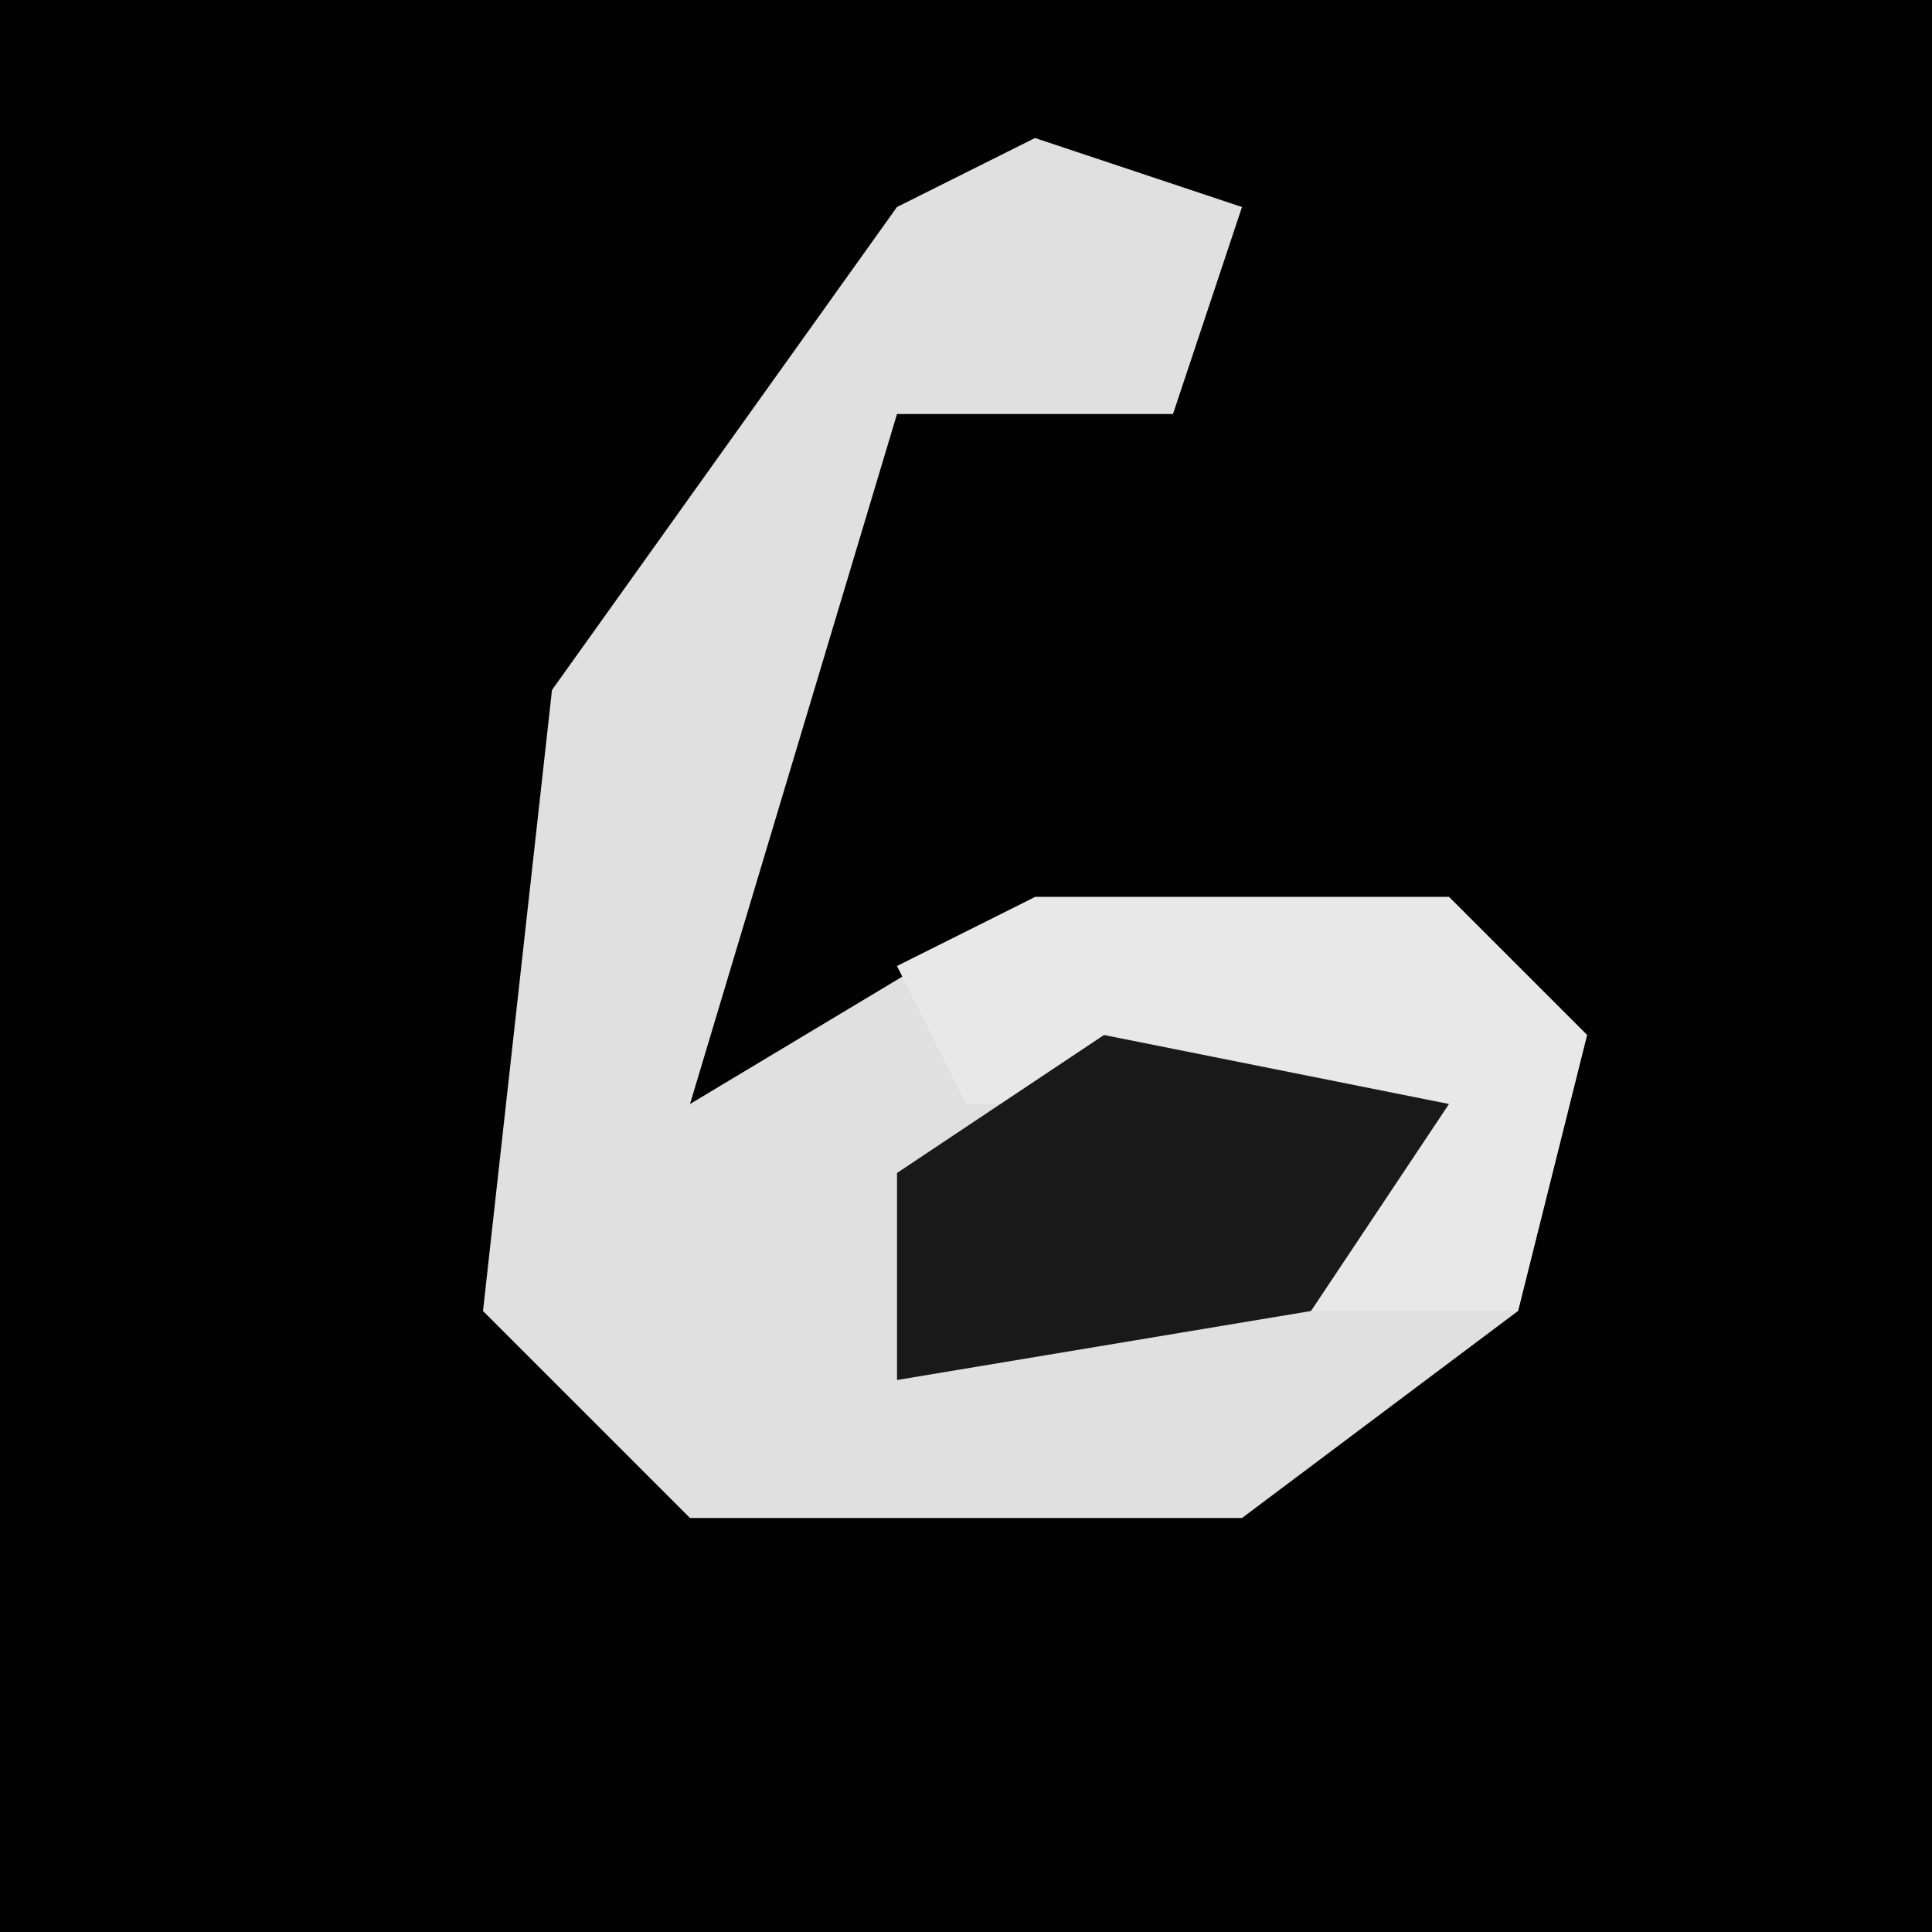 <?xml version="1.0" encoding="UTF-8"?>
<svg version="1.1" xmlns="http://www.w3.org/2000/svg" width="28" height="28">
<path d="M0,0 L28,0 L28,28 L0,28 Z " fill="#020202" transform="translate(0,0)"/>
<path d="M0,0 L3,1 L2,4 L-2,4 L-5,14 L0,11 L6,11 L8,13 L7,17 L3,20 L-5,20 L-8,17 L-7,8 L-2,1 Z " fill="#E0E0E0" transform="translate(15,2)"/>
<path d="M0,0 L6,0 L8,2 L7,6 L4,6 L5,3 L-1,3 L-2,1 Z " fill="#E8E8E8" transform="translate(15,13)"/>
<path d="M0,0 L5,1 L3,4 L-3,5 L-3,2 Z " fill="#191919" transform="translate(16,15)"/>
</svg>
